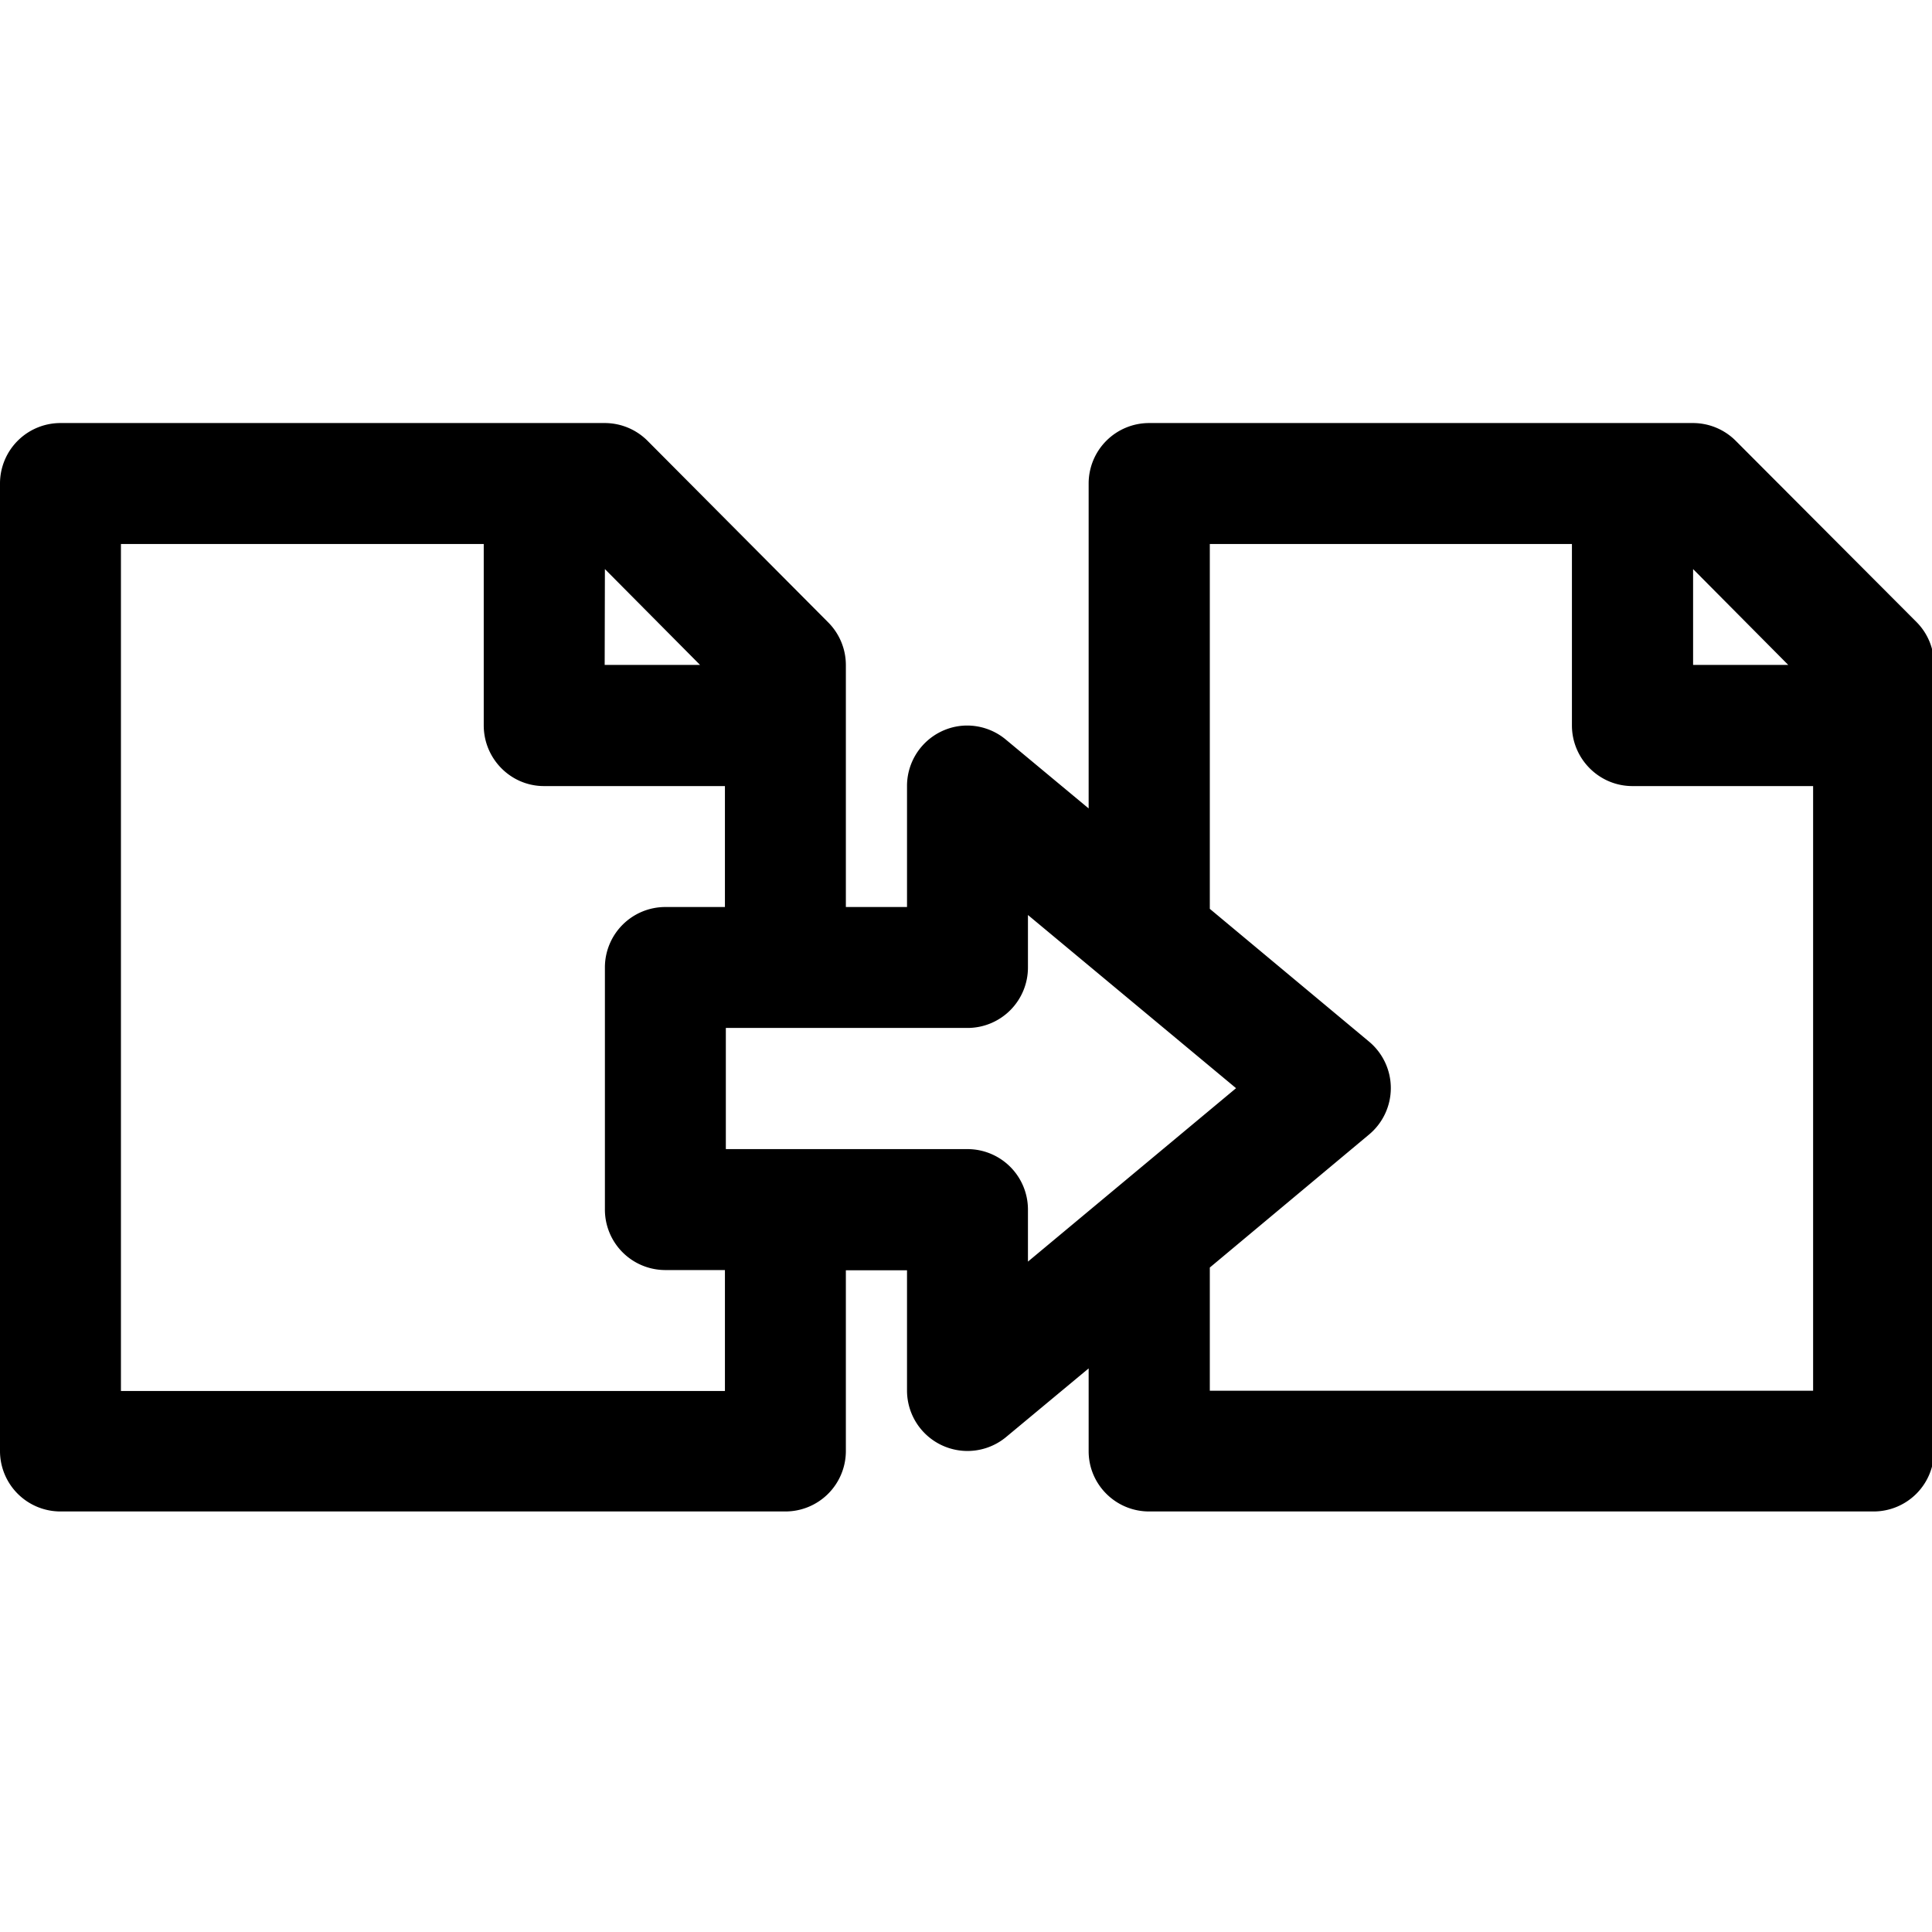 <svg xmlns="http://www.w3.org/2000/svg" version="1.1" xmlns:xlink="http://www.w3.org/1999/xlink" width="512" height="512" x="0" y="0" viewBox="0 0 8.467 8.467" style="enable-background:new 0 0 512 512" xml:space="preserve" class=""><g><path fill-rule="evenodd" d="M.266 1.854A.265.265 0 0 0 0 2.118V6.36a.265.265 0 0 0 .266.264h3.175a.265.265 0 0 0 .266-.264v-.793h.268v.527a.265.265 0 0 0 .434.204l.362-.301v.363c0 .146.119.264.265.264h3.176a.265.265 0 0 0 .264-.264V2.914a.264.264 0 0 0-.076-.187l-.792-.794a.265.265 0 0 0-.188-.079H5.036a.265.265 0 0 0-.265.264v1.425l-.362-.301a.265.265 0 0 0-.197-.061.265.265 0 0 0-.237.264v.53h-.268v-1.06a.265.265 0 0 0-.078-.188l-.79-.794a.265.265 0 0 0-.188-.079zm.264.53h1.59v.795c0 .146.118.266.264.266h.793v.53h-.263a.265.265 0 0 0-.263.264v1.06a.265.265 0 0 0 .263.267h.263v.53H.53zm4.772 0h1.587v.795c0 .147.12.267.267.266h.79v2.65H5.302v-.54L6 4.972a.265.265 0 0 0 0-.407l-.698-.582zm-2.651.11.417.42H2.65zm4.769 0 .417.42H7.42zM4.505 4.01l.912.759-.912.76v-.23a.265.265 0 0 0-.264-.263h-1.06v-.531h1.06a.265.265 0 0 0 .264-.266z" paint-order="fill markers stroke" fill="#000000" opacity="1" data-original="#000000"></path></g></svg>